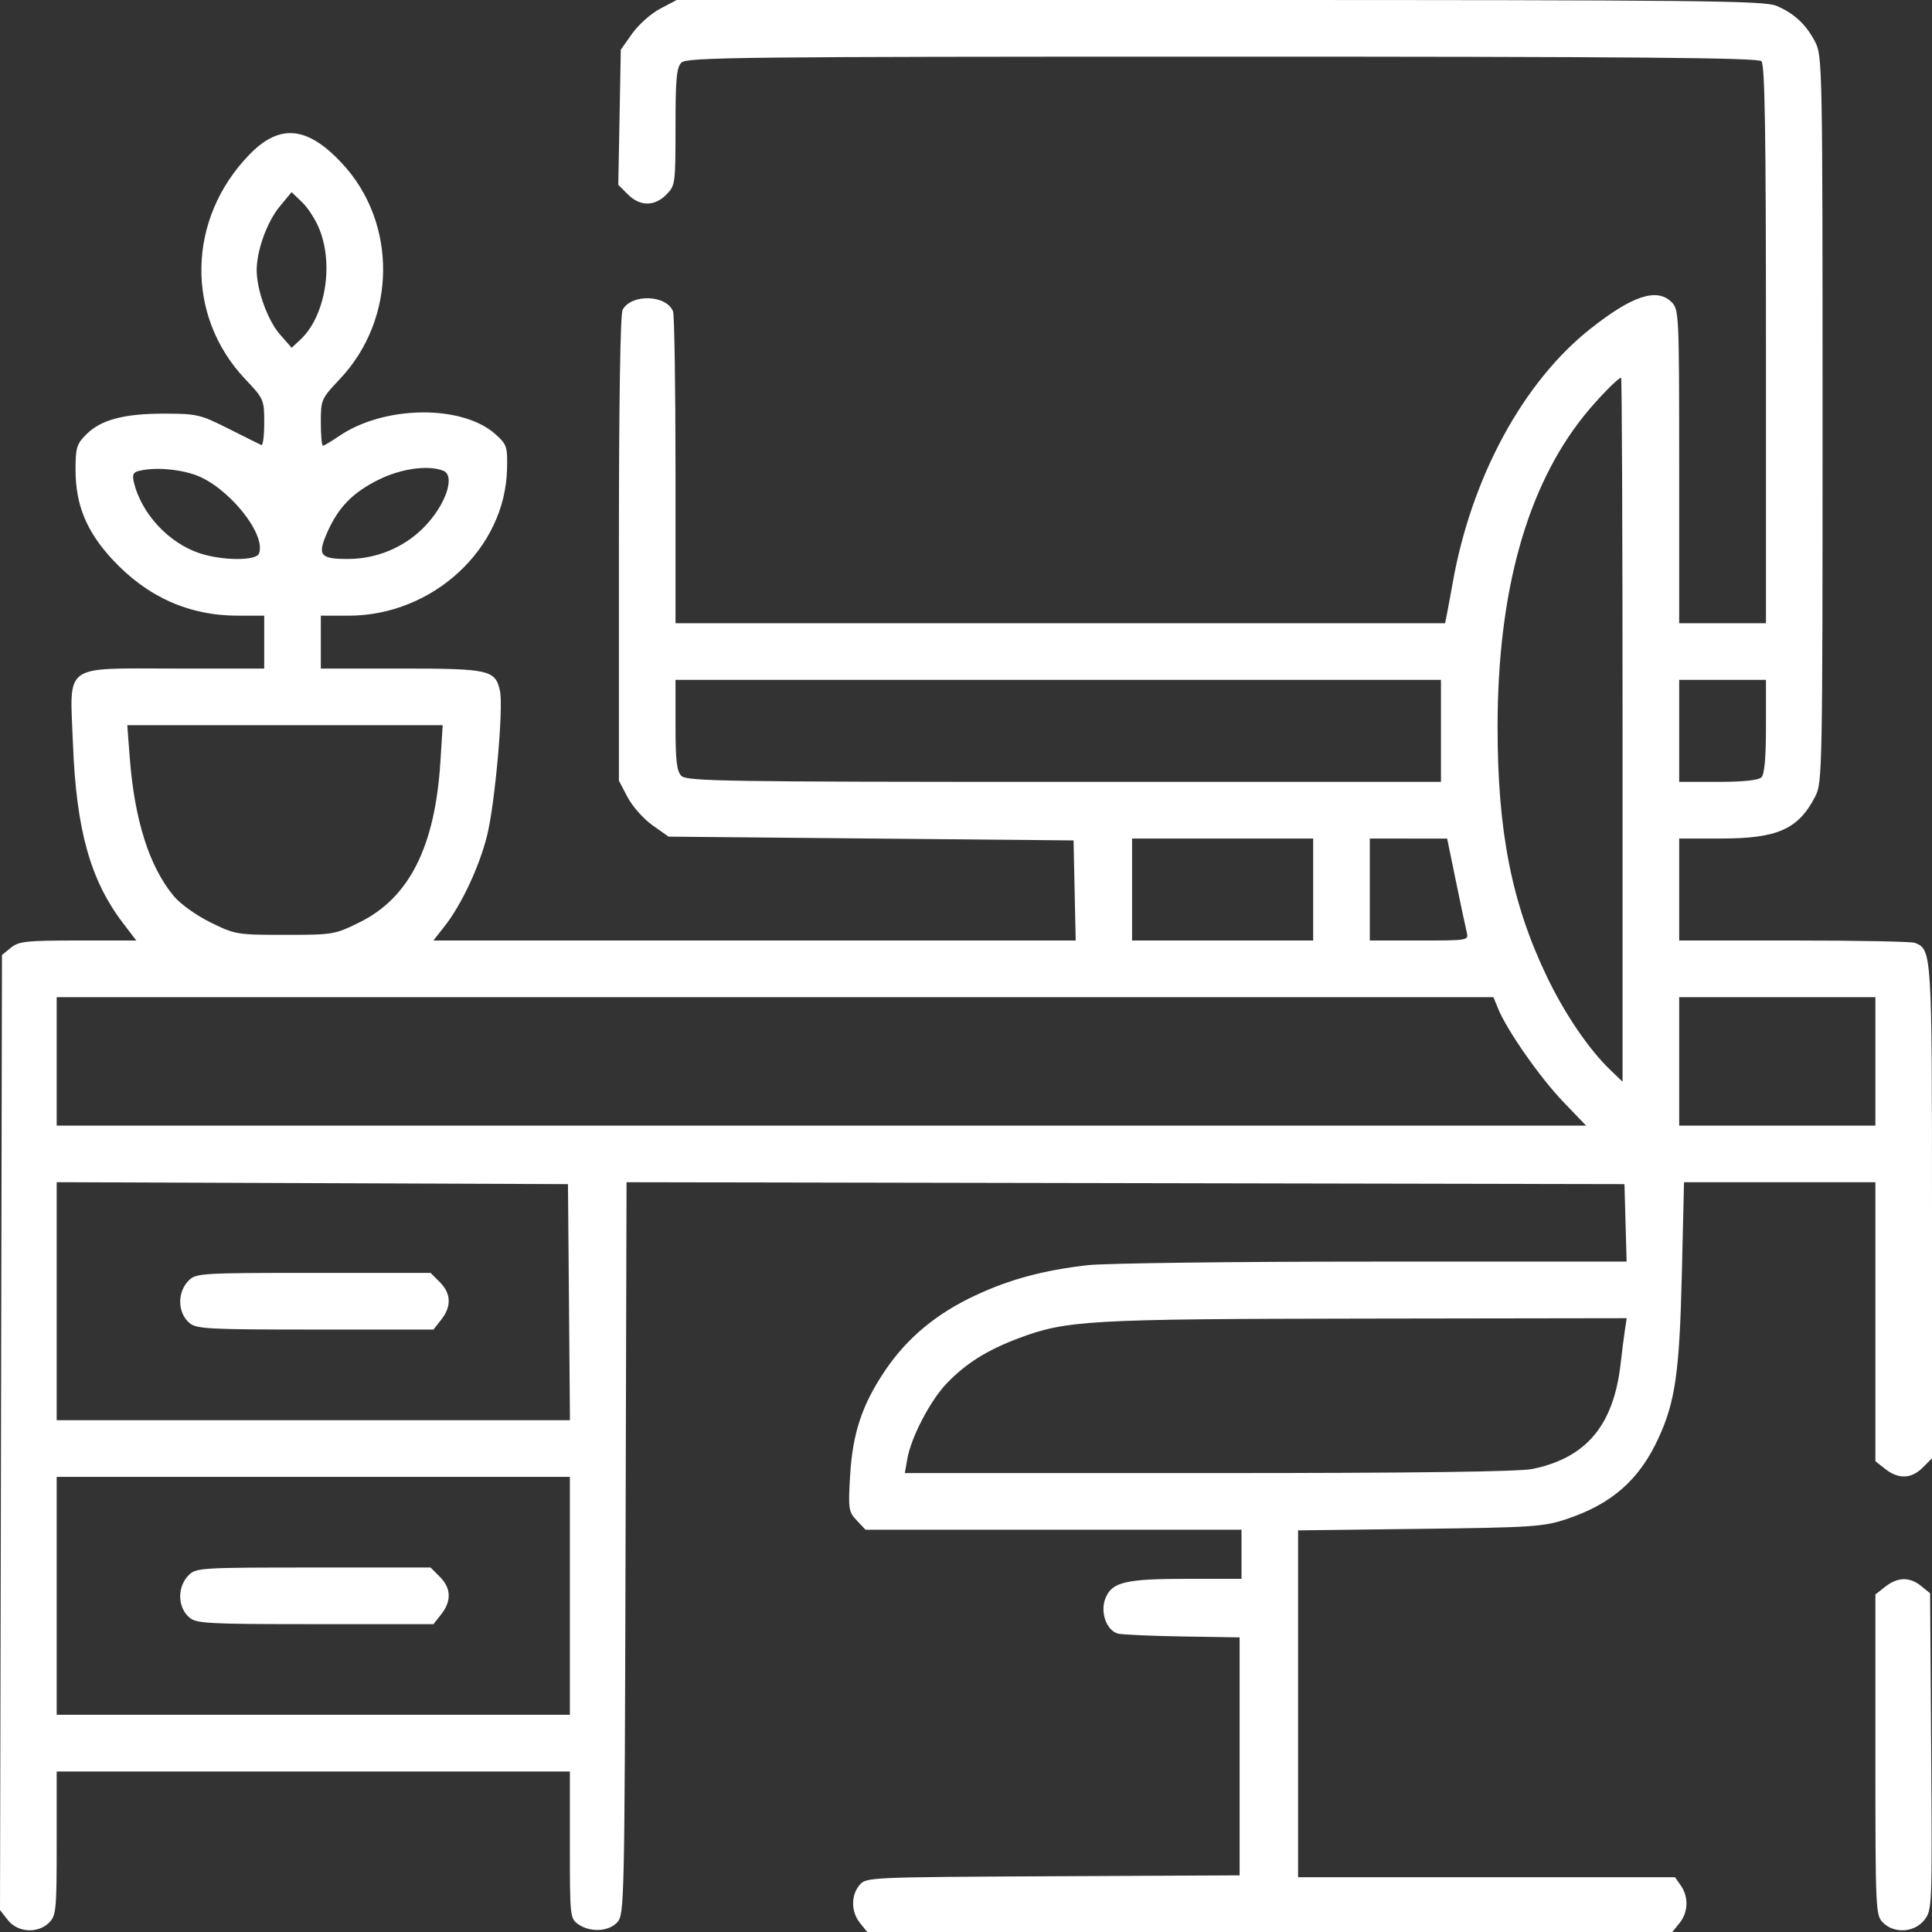 <svg width="50" height="50" viewBox="0 0 50 50" fill="none" xmlns="http://www.w3.org/2000/svg">
<rect x="0" y="0" width="50" height="50" fill="#333333" stroke="none"/>
<path fill-rule="evenodd" clip-rule="evenodd" d="M17.082 0.227C16.846 0.352 16.52 0.642 16.359 0.871L16.066 1.287L16.034 3.035L16.001 4.783L16.249 5.031C16.562 5.344 16.934 5.347 17.242 5.039C17.476 4.805 17.482 4.762 17.482 3.286C17.482 2.041 17.509 1.746 17.635 1.62C17.773 1.482 19.177 1.466 31.629 1.466C42.263 1.466 45.496 1.493 45.586 1.584C45.675 1.673 45.703 3.434 45.703 8.915V16.129H44.58H43.457V12.072C43.457 8.146 43.451 8.009 43.262 7.82C42.882 7.44 42.24 7.651 41.153 8.514C39.419 9.89 38.087 12.343 37.6 15.059C37.538 15.406 37.468 15.788 37.443 15.909L37.399 16.129H27.441H17.482V12.178C17.482 10.005 17.453 8.153 17.419 8.062C17.252 7.626 16.339 7.597 16.113 8.019C16.053 8.131 16.017 10.472 16.017 14.201V20.204L16.244 20.635C16.369 20.872 16.659 21.198 16.887 21.359L17.303 21.652L22.544 21.701L27.784 21.75L27.811 23.045L27.839 24.34H19.527H11.216L11.504 23.974C11.937 23.424 12.395 22.452 12.6 21.648C12.807 20.84 13.034 18.313 12.939 17.88C12.82 17.337 12.664 17.302 10.38 17.302H8.303V16.618V15.934H9.016C11.203 15.934 13.076 14.203 13.122 12.138C13.136 11.557 13.117 11.502 12.823 11.238C11.958 10.465 9.939 10.489 8.772 11.288C8.573 11.424 8.386 11.535 8.357 11.535C8.327 11.535 8.303 11.264 8.303 10.933C8.303 10.345 8.313 10.32 8.796 9.809C10.268 8.251 10.291 5.766 8.847 4.222C7.951 3.262 7.237 3.196 6.457 3.998C4.84 5.659 4.792 8.166 6.344 9.809C6.829 10.322 6.838 10.343 6.838 10.941C6.838 11.277 6.805 11.536 6.765 11.518C6.724 11.501 6.343 11.31 5.917 11.096C5.185 10.727 5.095 10.706 4.257 10.705C3.209 10.704 2.613 10.862 2.233 11.242C1.984 11.49 1.955 11.587 1.955 12.159C1.955 13.064 2.238 13.753 2.906 14.475C3.806 15.448 4.89 15.934 6.163 15.934H6.838V16.618V17.302H4.543C1.59 17.302 1.807 17.143 1.888 19.247C1.973 21.474 2.338 22.781 3.182 23.888L3.527 24.34H2.019C0.681 24.34 0.486 24.361 0.282 24.527L0.051 24.714L0.026 37.074L0 49.433L0.204 49.692C0.458 50.016 0.98 50.047 1.272 49.756C1.453 49.574 1.467 49.43 1.467 47.703V45.846H8.107H14.748V47.746C14.748 49.599 14.753 49.651 14.965 49.799C15.276 50.017 15.755 49.992 15.978 49.745C16.157 49.546 16.165 49.225 16.189 40.068L16.215 30.596L29.128 30.62L42.041 30.645L42.069 31.647L42.097 32.649L35.526 32.65C31.913 32.65 28.593 32.692 28.148 32.743C26.995 32.876 26.141 33.106 25.245 33.524C24.238 33.994 23.485 34.618 22.918 35.452C22.313 36.344 22.065 37.085 22 38.2C21.95 39.052 21.961 39.123 22.173 39.349L22.399 39.589H27.264H32.13V40.225V40.86H30.728C29.134 40.86 28.782 40.942 28.612 41.355C28.461 41.718 28.637 42.208 28.944 42.28C29.058 42.306 29.811 42.339 30.616 42.352L32.081 42.375V45.455V48.534L27.247 48.557C22.456 48.581 22.412 48.583 22.242 48.788C22.018 49.059 22.025 49.481 22.258 49.769L22.445 50H32.862H43.279L43.466 49.769C43.692 49.49 43.706 49.094 43.501 48.8L43.349 48.583H38.471H33.594V44.094V39.606L36.744 39.567C39.65 39.531 39.942 39.512 40.532 39.317C41.714 38.925 42.428 38.297 42.925 37.211C43.358 36.264 43.465 35.508 43.526 32.967L43.582 30.596H46.059H48.535V34.206V37.816L48.792 38.018C49.134 38.287 49.467 38.274 49.76 37.981L50 37.741V31.378C50 24.646 49.995 24.57 49.556 24.401C49.469 24.367 48.061 24.34 46.428 24.34H43.457V23.02V21.701H44.535C46.007 21.701 46.544 21.46 46.982 20.605C47.161 20.256 47.168 19.89 47.168 10.85C47.168 1.811 47.161 1.445 46.982 1.096C46.747 0.637 46.434 0.344 45.974 0.151C45.653 0.017 44.023 0 31.562 0H17.513L17.082 0.227ZM8.276 5.955C8.638 6.892 8.409 8.192 7.778 8.786L7.549 9.001L7.246 8.656C6.928 8.293 6.643 7.506 6.643 6.989C6.643 6.482 6.911 5.742 7.238 5.345L7.546 4.973L7.825 5.24C7.978 5.387 8.182 5.709 8.276 5.955ZM41.992 18.884V27.994L41.691 27.706C41.126 27.169 40.499 26.248 40.03 25.269C39.123 23.375 38.757 21.518 38.757 18.817C38.757 15.319 39.512 12.604 40.999 10.753C41.348 10.319 41.879 9.775 41.954 9.775C41.975 9.775 41.992 13.874 41.992 18.884ZM5.037 12.285C5.882 12.573 6.898 13.817 6.703 14.325C6.629 14.52 5.738 14.513 5.152 14.313C4.358 14.043 3.667 13.297 3.468 12.497C3.418 12.293 3.443 12.226 3.583 12.19C3.972 12.089 4.58 12.129 5.037 12.285ZM11.468 12.181C11.8 12.308 11.531 13.087 10.955 13.663C10.444 14.174 9.739 14.465 9.008 14.466C8.277 14.467 8.205 14.373 8.475 13.766C8.758 13.128 9.126 12.751 9.787 12.42C10.37 12.129 11.072 12.028 11.468 12.181ZM37.292 18.915V20.235H27.541C18.806 20.235 17.773 20.219 17.635 20.081C17.513 19.959 17.482 19.691 17.482 18.761V17.595H27.387H37.292V18.915ZM45.703 18.798C45.703 19.602 45.665 20.039 45.586 20.117C45.51 20.193 45.115 20.235 44.463 20.235H43.457V18.915V17.595H44.58H45.703V18.798ZM11.397 19.721C11.257 21.916 10.591 23.236 9.303 23.871C8.664 24.186 8.618 24.194 7.375 24.194C6.132 24.194 6.086 24.186 5.448 23.872C5.074 23.687 4.666 23.394 4.494 23.187C3.863 22.425 3.482 21.225 3.358 19.611L3.294 18.768H7.375H11.457L11.397 19.721ZM33.985 23.02V24.34H31.642H29.298V23.02V21.701H31.642H33.985V23.02ZM37.678 22.801C37.802 23.406 37.928 23.999 37.958 24.12C38.011 24.34 38.01 24.34 36.731 24.34H35.45V23.02V21.701L36.451 21.702L37.452 21.702L37.678 22.801ZM38.776 26.115C39.01 26.679 39.858 27.891 40.457 28.515L41.047 29.13H21.257H1.467V27.468V25.806H20.058H38.649L38.776 26.115ZM48.535 27.468V29.13H45.996H43.457V27.468V25.806H45.996H48.535V27.468ZM14.725 33.7L14.75 36.755H8.109H1.467V33.675V30.595L8.083 30.62L14.699 30.645L14.725 33.7ZM4.885 33.138C4.583 33.44 4.591 33.972 4.902 34.237C5.083 34.393 5.389 34.409 8.16 34.409H11.218L11.42 34.151C11.689 33.809 11.676 33.475 11.383 33.182L11.143 32.942H8.112C5.21 32.942 5.072 32.951 4.885 33.138ZM42.051 34.433C42.024 34.608 41.976 34.986 41.944 35.275C41.765 36.879 41.064 37.723 39.669 38.015C39.315 38.089 36.665 38.123 31.284 38.123H23.417L23.481 37.757C23.579 37.192 24.081 36.234 24.51 35.792C25.007 35.279 25.548 34.94 26.353 34.637C27.6 34.167 28.165 34.135 35.381 34.125L42.099 34.115L42.051 34.433ZM14.748 41.3V44.379H8.107H1.467V41.3V38.221H8.107H14.748V41.3ZM4.885 40.763C4.583 41.065 4.591 41.597 4.902 41.862C5.083 42.017 5.389 42.033 8.16 42.033H11.218L11.42 41.776C11.689 41.434 11.676 41.1 11.383 40.807L11.143 40.567H8.112C5.21 40.567 5.072 40.575 4.885 40.763ZM48.792 41.063L48.535 41.265V45.413C48.535 49.43 48.541 49.566 48.73 49.756C49.023 50.048 49.544 50.016 49.801 49.69C50.003 49.432 50.006 49.368 49.979 45.331L49.951 41.234L49.721 41.047C49.422 40.805 49.113 40.81 48.792 41.063Z" fill="white"/>
</svg>
